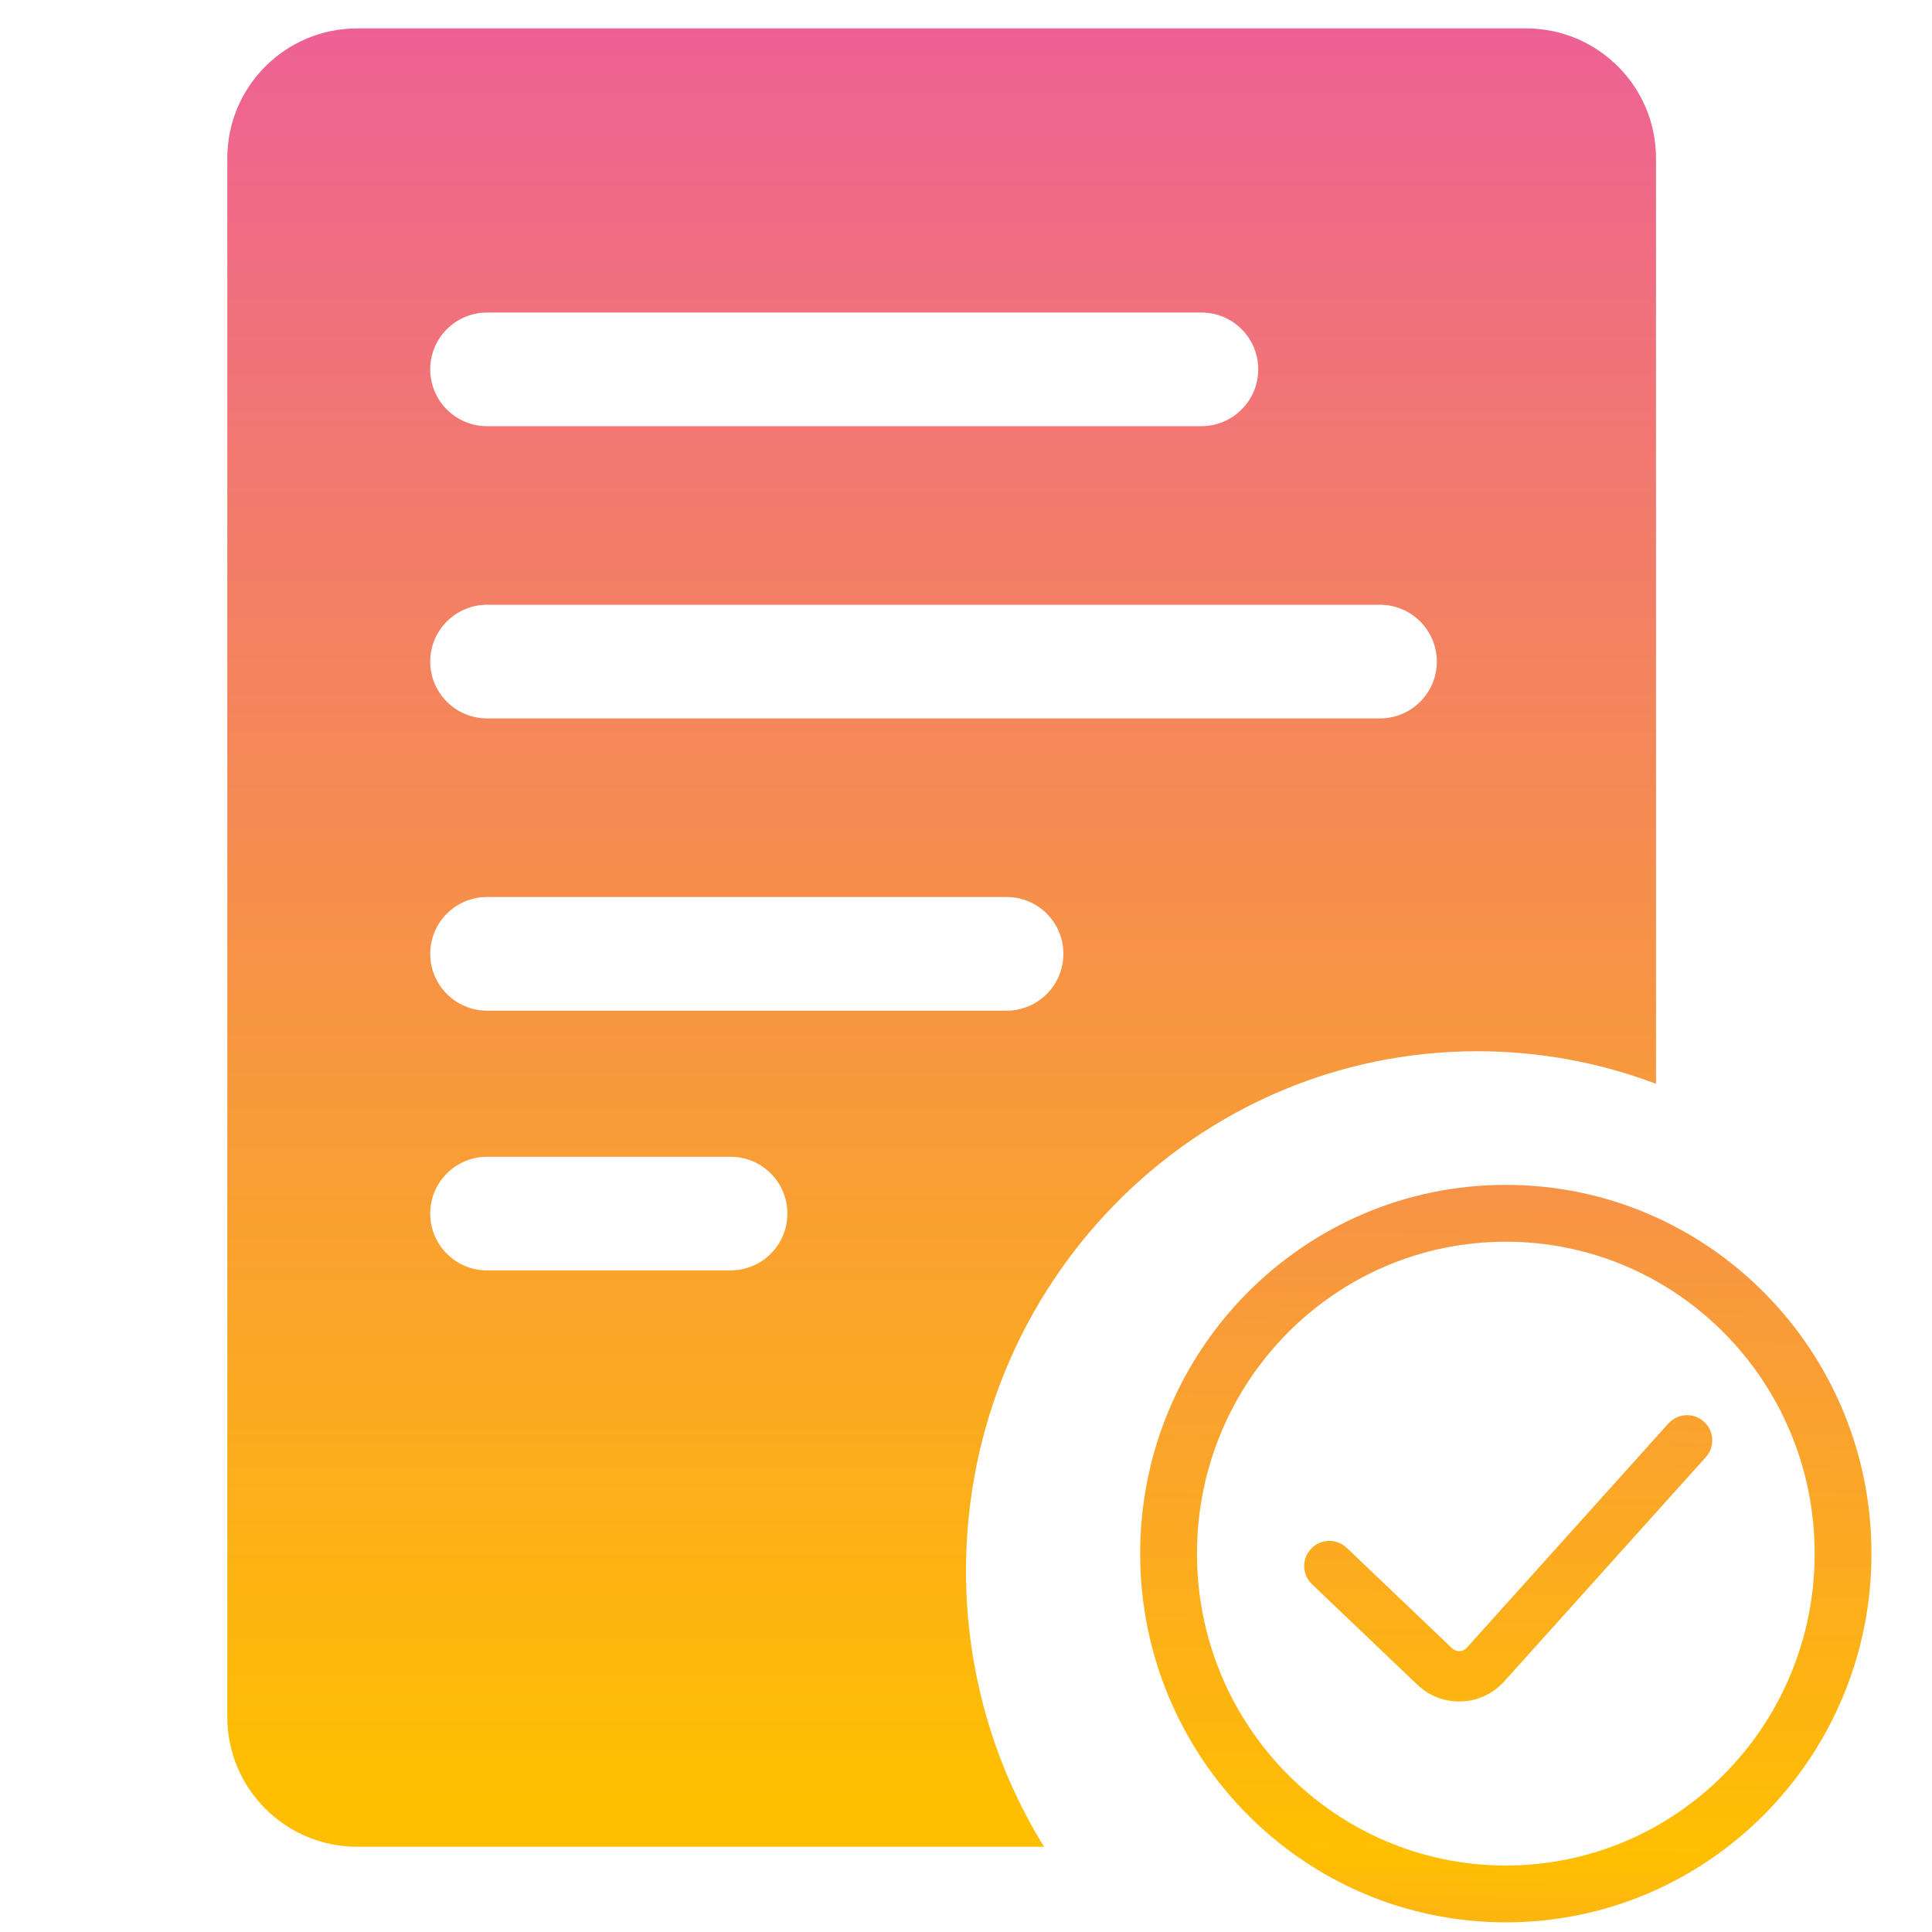 <svg width="34" height="34" viewBox="0 0 34 34" fill="none" xmlns="http://www.w3.org/2000/svg">
<path fill-rule="evenodd" clip-rule="evenodd" d="M6.286 0.5H26.857C28.119 0.5 29.143 1.523 29.143 2.786V19.073C28.164 18.703 27.105 18.5 26 18.5C21.029 18.5 17 22.593 17 27.643C17 29.427 17.503 31.093 18.374 32.5H6.286C5.023 32.5 4 31.477 4 30.214V2.786C4 1.523 5.023 0.5 6.286 0.5ZM7.571 6.5C7.571 5.948 8.019 5.5 8.571 5.5H8.595H8.619H8.643H8.666H8.69H8.714H8.738H8.761H8.785H8.809H8.833H8.857H8.88H8.904H8.928H8.952H8.976H9H9.024H9.048H9.071H9.095H9.119H9.143H9.167H9.191H9.215H9.239H9.263H9.287H9.311H9.335H9.359H9.383H9.407H9.431H9.455H9.479H9.503H9.527H9.551H9.575H9.6H9.624H9.648H9.672H9.696H9.72H9.744H9.768H9.793H9.817H9.841H9.865H9.889H9.914H9.938H9.962H9.986H10.01H10.035H10.059H10.083H10.107H10.132H10.156H10.18H10.205H10.229H10.253H10.277H10.302H10.326H10.35H10.375H10.399H10.424H10.448H10.472H10.497H10.521H10.545H10.57H10.594H10.619H10.643H10.667H10.692H10.716H10.741H10.765H10.79H10.814H10.838H10.863H10.887H10.912H10.936H10.961H10.985H11.01H11.034H11.059H11.084H11.108H11.133H11.157H11.182H11.206H11.231H11.255H11.28H11.305H11.329H11.354H11.378H11.403H11.428H11.452H11.477H11.501H11.526H11.551H11.575H11.6H11.624H11.649H11.674H11.698H11.723H11.748H11.773H11.797H11.822H11.847H11.871H11.896H11.921H11.945H11.97H11.995H12.02H12.044H12.069H12.094H12.118H12.143H12.168H12.193H12.217H12.242H12.267H12.292H12.316H12.341H12.366H12.391H12.416H12.44H12.465H12.49H12.515H12.54H12.564H12.589H12.614H12.639H12.664H12.688H12.713H12.738H12.763H12.788H12.813H12.838H12.862H12.887H12.912H12.937H12.962H12.987H13.012H13.037H13.061H13.086H13.111H13.136H13.161H13.186H13.211H13.236H13.26H13.285H13.31H13.335H13.36H13.385H13.41H13.435H13.46H13.485H13.509H13.534H13.559H13.584H13.609H13.634H13.659H13.684H13.709H13.734H13.759H13.784H13.809H13.834H13.858H13.883H13.908H13.933H13.958H13.983H14.008H14.033H14.058H14.083H14.108H14.133H14.158H14.183H14.208H14.233H14.258H14.283H14.308H14.333H14.358H14.383H14.408H14.433H14.458H14.482H14.508H14.533H14.557H14.582H14.607H14.632H14.657H14.682H14.707H14.732H14.757H14.782H14.807H14.832H14.857H14.882H14.907H14.932H14.957H14.982H15.007H15.032H15.057H15.082H15.107H15.132H15.157H15.182H15.207H15.232H15.257H15.282H15.307H15.332H15.357H15.382H15.406H15.431H15.457H15.481H15.506H15.531H15.556H15.581H15.606H15.631H15.656H15.681H15.706H15.731H15.756H15.781H15.806H15.831H15.856H15.881H15.906H15.931H15.956H15.98H16.005H16.03H16.055H16.08H16.105H16.13H16.155H16.18H16.205H16.23H16.255H16.279H16.304H16.329H16.354H16.379H16.404H16.429H16.454H16.479H16.504H16.529H16.553H16.578H16.603H16.628H16.653H16.678H16.703H16.728H16.752H16.777H16.802H16.827H16.852H16.877H16.902H16.926H16.951H16.976H17.001H17.026H17.051H17.075H17.1H17.125H17.15H17.175H17.2H17.224H17.249H17.274H17.299H17.323H17.348H17.373H17.398H17.423H17.447H17.472H17.497H17.522H17.546H17.571H17.596H17.621H17.645H17.67H17.695H17.72H17.744H17.769H17.794H17.818H17.843H17.868H17.892H17.917H17.942H17.966H17.991H18.016H18.041H18.065H18.09H18.114H18.139H18.164H18.188H18.213H18.238H18.262H18.287H18.311H18.336H18.361H18.385H18.41H18.434H18.459H18.483H18.508H18.533H18.557H18.582H18.606H18.631H18.655H18.68H18.704H18.729H18.753H18.778H18.802H18.827H18.851H18.876H18.9H18.925H18.949H18.974H18.998H19.023H19.047H19.071H19.096H19.12H19.145H19.169H19.193H19.218H19.242H19.266H19.291H19.315H19.34H19.364H19.388H19.413H19.437H19.461H19.485H19.51H19.534H19.558H19.583H19.607H19.631H19.655H19.68H19.704H19.728H19.752H19.776H19.801H19.825H19.849H19.873H19.898H19.922H19.946H19.97H19.994H20.018H20.042H20.067H20.091H20.115H20.139H20.163H20.187H20.211H20.235H20.259H20.283H20.307H20.331H20.355H20.379H20.403H20.427H20.451H20.475H20.499H20.523H20.547H20.571H20.595H20.619H20.643H20.667H20.691H20.715H20.738H20.762H20.786H20.81H20.834H20.858H20.881H20.905H20.929H20.953H20.977H21H21.024H21.048H21.072H21.095H21.119H21.143C21.695 5.5 22.143 5.948 22.143 6.5C22.143 7.052 21.695 7.5 21.143 7.5H21.119H21.095H21.072H21.048H21.024H21H20.977H20.953H20.929H20.905H20.881H20.858H20.834H20.81H20.786H20.762H20.738H20.715H20.691H20.667H20.643H20.619H20.595H20.571H20.547H20.523H20.499H20.475H20.451H20.427H20.403H20.379H20.355H20.331H20.307H20.283H20.259H20.235H20.211H20.187H20.163H20.139H20.115H20.091H20.067H20.042H20.018H19.994H19.97H19.946H19.922H19.898H19.873H19.849H19.825H19.801H19.776H19.752H19.728H19.704H19.68H19.655H19.631H19.607H19.583H19.558H19.534H19.51H19.485H19.461H19.437H19.413H19.388H19.364H19.34H19.315H19.291H19.266H19.242H19.218H19.193H19.169H19.145H19.12H19.096H19.071H19.047H19.023H18.998H18.974H18.949H18.925H18.9H18.876H18.851H18.827H18.802H18.778H18.753H18.729H18.704H18.68H18.655H18.631H18.606H18.582H18.557H18.533H18.508H18.483H18.459H18.434H18.41H18.385H18.361H18.336H18.311H18.287H18.262H18.238H18.213H18.188H18.164H18.139H18.114H18.09H18.065H18.041H18.016H17.991H17.966H17.942H17.917H17.892H17.868H17.843H17.818H17.794H17.769H17.744H17.72H17.695H17.67H17.645H17.621H17.596H17.571H17.546H17.522H17.497H17.472H17.447H17.423H17.398H17.373H17.348H17.323H17.299H17.274H17.249H17.224H17.2H17.175H17.15H17.125H17.1H17.075H17.051H17.026H17.001H16.976H16.951H16.926H16.902H16.877H16.852H16.827H16.802H16.777H16.752H16.728H16.703H16.678H16.653H16.628H16.603H16.578H16.553H16.529H16.504H16.479H16.454H16.429H16.404H16.379H16.354H16.329H16.304H16.279H16.255H16.23H16.205H16.18H16.155H16.13H16.105H16.08H16.055H16.03H16.005H15.98H15.956H15.931H15.906H15.881H15.856H15.831H15.806H15.781H15.756H15.731H15.706H15.681H15.656H15.631H15.606H15.581H15.556H15.531H15.506H15.481H15.457H15.431H15.406H15.382H15.357H15.332H15.307H15.282H15.257H15.232H15.207H15.182H15.157H15.132H15.107H15.082H15.057H15.032H15.007H14.982H14.957H14.932H14.907H14.882H14.857H14.832H14.807H14.782H14.757H14.732H14.707H14.682H14.657H14.632H14.607H14.582H14.557H14.533H14.508H14.482H14.458H14.433H14.408H14.383H14.358H14.333H14.308H14.283H14.258H14.233H14.208H14.183H14.158H14.133H14.108H14.083H14.058H14.033H14.008H13.983H13.958H13.933H13.908H13.883H13.858H13.834H13.809H13.784H13.759H13.734H13.709H13.684H13.659H13.634H13.609H13.584H13.559H13.534H13.509H13.485H13.46H13.435H13.41H13.385H13.36H13.335H13.31H13.285H13.26H13.236H13.211H13.186H13.161H13.136H13.111H13.086H13.061H13.037H13.012H12.987H12.962H12.937H12.912H12.887H12.862H12.838H12.813H12.788H12.763H12.738H12.713H12.688H12.664H12.639H12.614H12.589H12.564H12.54H12.515H12.49H12.465H12.44H12.416H12.391H12.366H12.341H12.316H12.292H12.267H12.242H12.217H12.193H12.168H12.143H12.118H12.094H12.069H12.044H12.02H11.995H11.97H11.945H11.921H11.896H11.871H11.847H11.822H11.797H11.773H11.748H11.723H11.698H11.674H11.649H11.624H11.6H11.575H11.551H11.526H11.501H11.477H11.452H11.428H11.403H11.378H11.354H11.329H11.305H11.28H11.255H11.231H11.206H11.182H11.157H11.133H11.108H11.084H11.059H11.034H11.01H10.985H10.961H10.936H10.912H10.887H10.863H10.838H10.814H10.79H10.765H10.741H10.716H10.692H10.667H10.643H10.619H10.594H10.57H10.545H10.521H10.497H10.472H10.448H10.424H10.399H10.375H10.35H10.326H10.302H10.277H10.253H10.229H10.205H10.18H10.156H10.132H10.107H10.083H10.059H10.035H10.01H9.986H9.962H9.938H9.914H9.889H9.865H9.841H9.817H9.793H9.768H9.744H9.72H9.696H9.672H9.648H9.624H9.6H9.575H9.551H9.527H9.503H9.479H9.455H9.431H9.407H9.383H9.359H9.335H9.311H9.287H9.263H9.239H9.215H9.191H9.167H9.143H9.119H9.095H9.071H9.048H9.024H9H8.976H8.952H8.928H8.904H8.88H8.857H8.833H8.809H8.785H8.761H8.738H8.714H8.69H8.666H8.643H8.619H8.595H8.571C8.019 7.5 7.571 7.052 7.571 6.5ZM7.571 11.643C7.571 11.091 8.019 10.643 8.571 10.643H24.286C24.838 10.643 25.286 11.091 25.286 11.643C25.286 12.195 24.838 12.643 24.286 12.643H8.571C8.019 12.643 7.571 12.195 7.571 11.643ZM7.571 16.786C7.571 16.233 8.019 15.786 8.571 15.786H17.714C18.267 15.786 18.714 16.233 18.714 16.786C18.714 17.338 18.267 17.786 17.714 17.786H8.571C8.019 17.786 7.571 17.338 7.571 16.786ZM7.571 21.357C7.571 20.805 8.019 20.357 8.571 20.357H12.857C13.409 20.357 13.857 20.805 13.857 21.357C13.857 21.909 13.409 22.357 12.857 22.357H8.571C8.019 22.357 7.571 21.909 7.571 21.357Z" fill="url(#paint0_linear_7334_93866)"/>
<path fill-rule="evenodd" clip-rule="evenodd" d="M26.5 20.852C22.942 20.852 20.065 23.761 20.065 27.341C20.065 30.921 22.942 33.83 26.5 33.83C30.059 33.83 32.935 30.921 32.935 27.341C32.935 23.761 30.059 20.852 26.5 20.852ZM21.065 27.341C21.065 24.305 23.503 21.852 26.5 21.852C29.498 21.852 31.935 24.305 31.935 27.341C31.935 30.377 29.498 32.83 26.5 32.83C23.503 32.83 21.065 30.377 21.065 27.341ZM30.019 25.644C30.183 25.462 30.168 25.182 29.986 25.018C29.804 24.855 29.524 24.87 29.36 25.052L25.813 28.998C25.745 29.074 25.629 29.078 25.555 29.008L23.7 27.239C23.523 27.07 23.243 27.077 23.074 27.254C22.905 27.431 22.912 27.711 23.089 27.88L24.944 29.649C25.379 30.064 26.07 30.037 26.472 29.59L30.019 25.644Z" fill="url(#paint1_linear_7334_93866)"/>
<defs>
<linearGradient id="paint0_linear_7334_93866" x1="16.571" y1="-9.5" x2="16.571" y2="31.643" gradientUnits="userSpaceOnUse">
<stop stop-color="#E843C4"/>
<stop offset="1" stop-color="#FFBF00"/>
</linearGradient>
<linearGradient id="paint1_linear_7334_93866" x1="27.092" y1="12.289" x2="26.49" y2="53.035" gradientUnits="userSpaceOnUse">
<stop offset="0.126" stop-color="#F5855C"/>
<stop offset="0.499" stop-color="#FFBF01"/>
<stop offset="0.851" stop-color="#E843C4"/>
</linearGradient>
</defs>
</svg>
